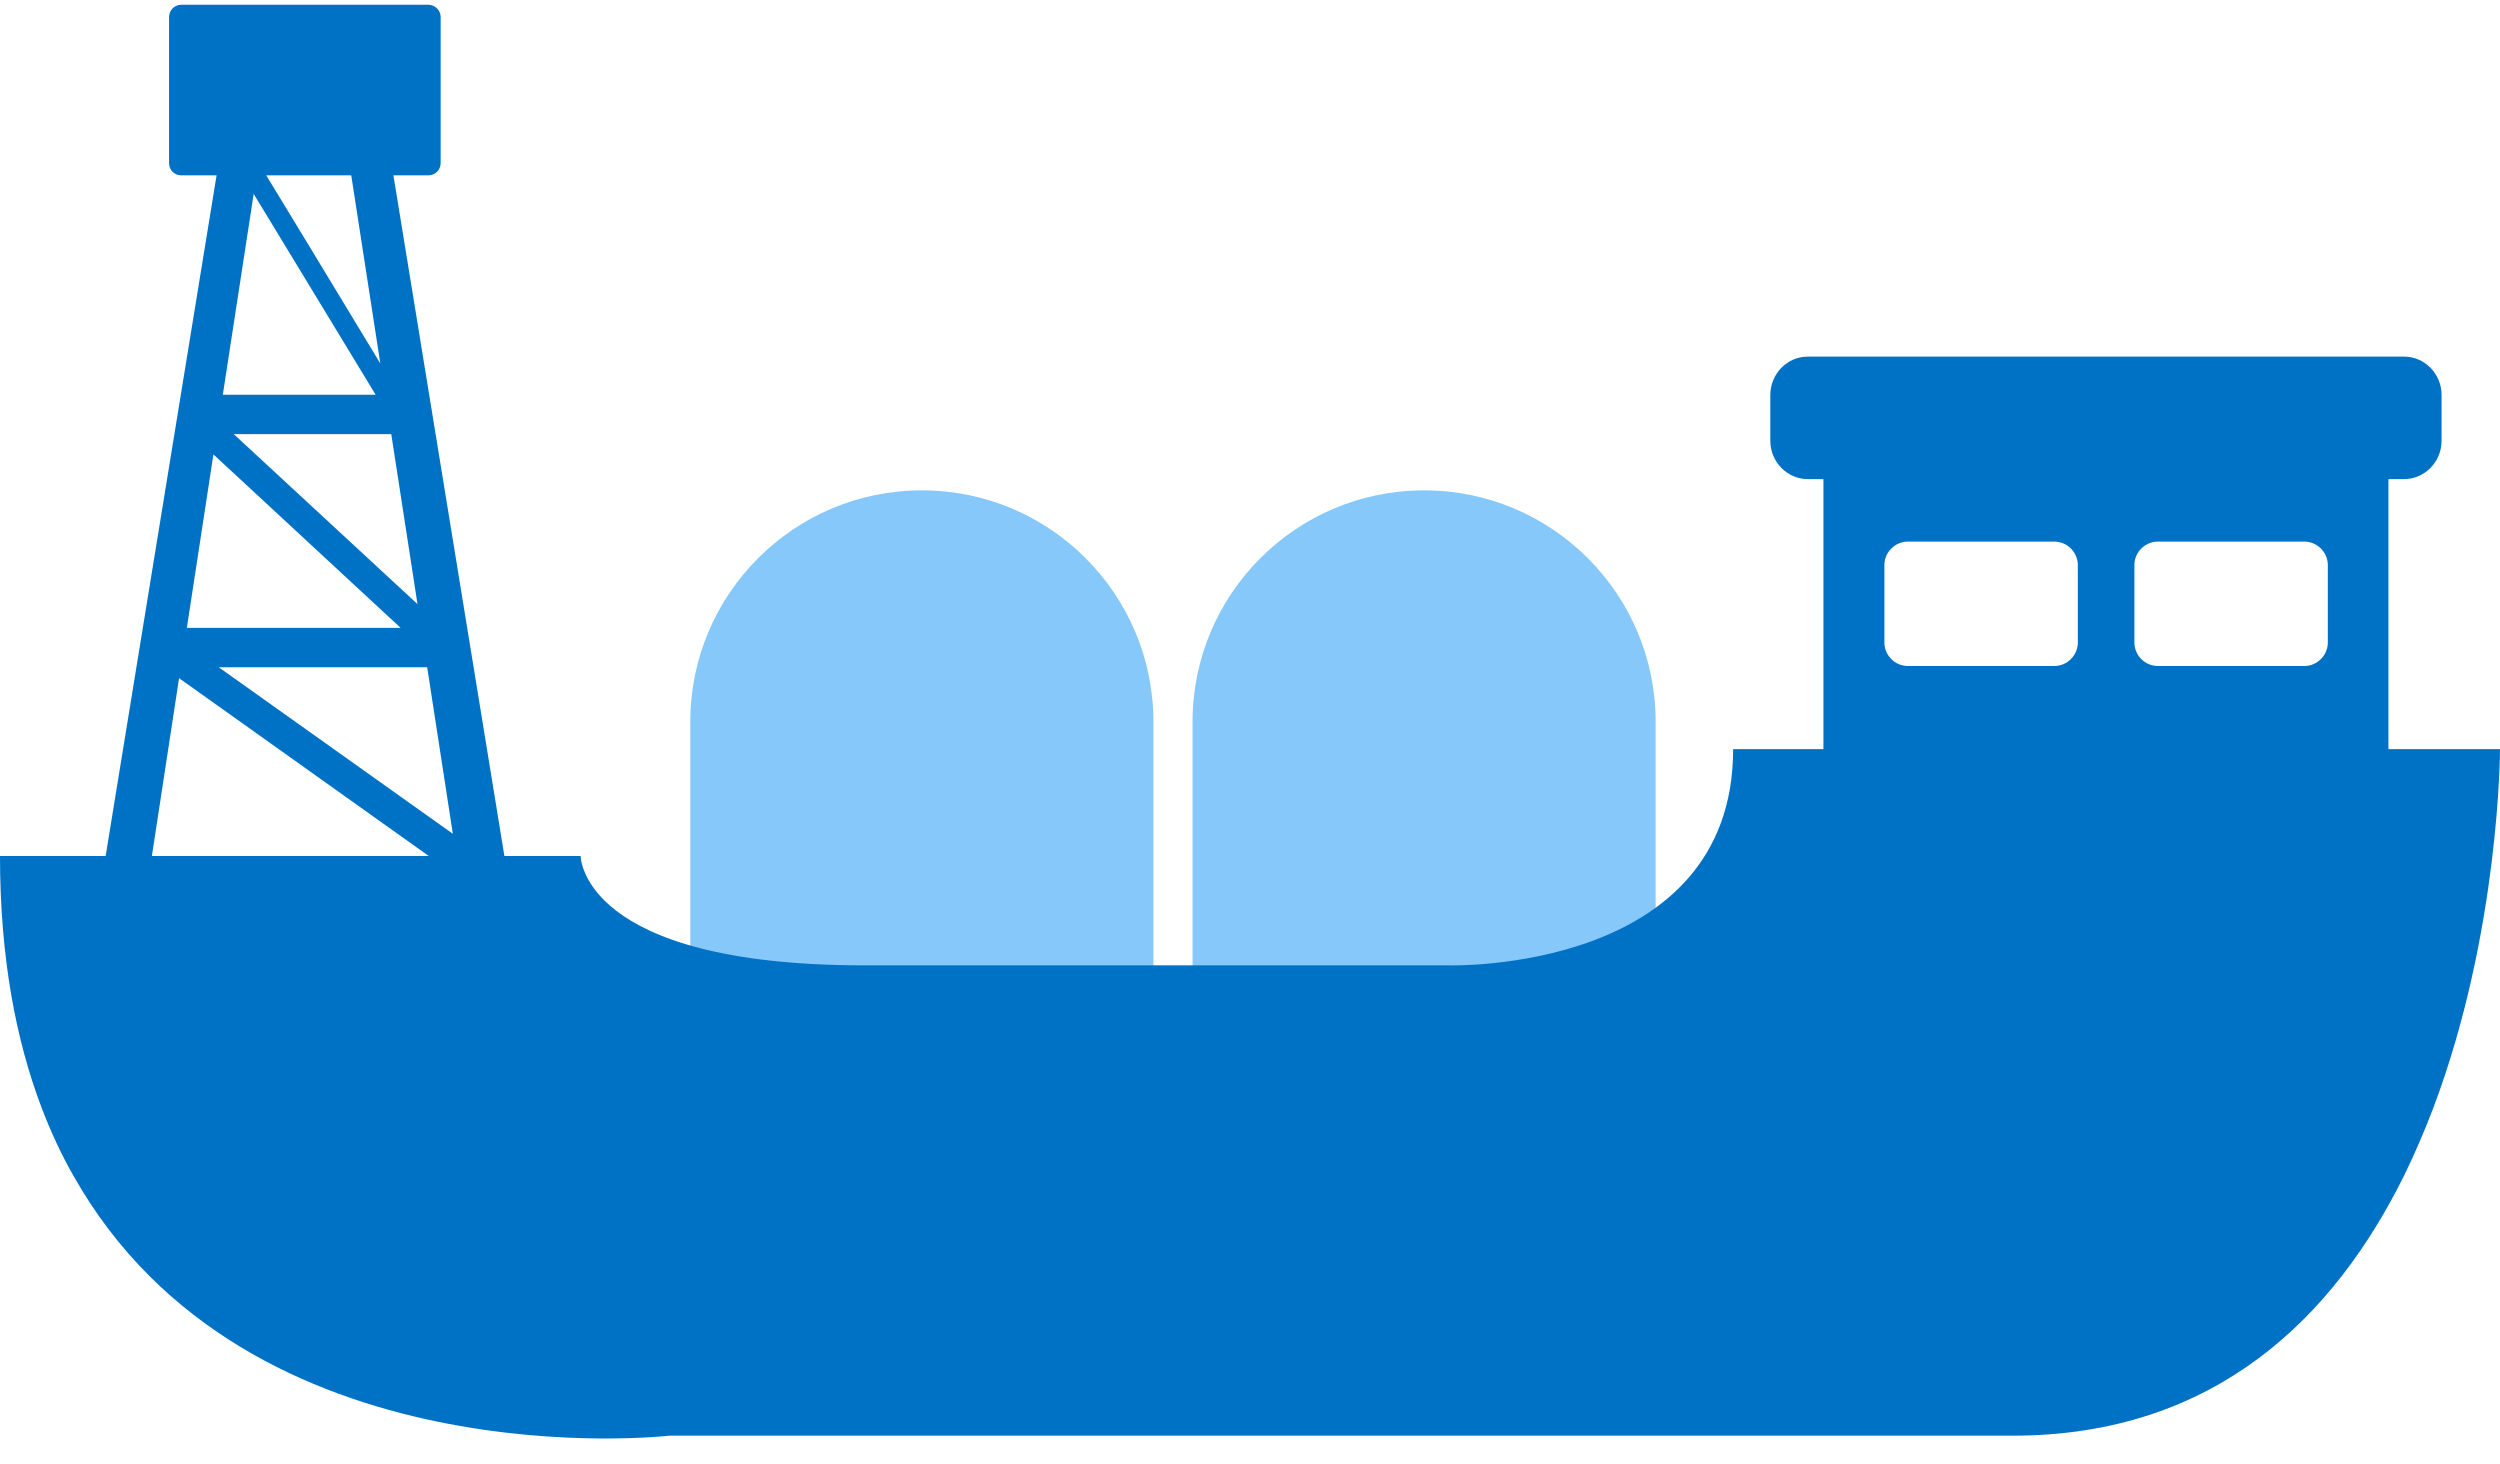 <svg width="70" height="41" viewBox="0 0 70 41" fill="none" xmlns="http://www.w3.org/2000/svg">
<path d="M32.296 20.214C32.296 16.633 29.393 13.73 25.812 13.73C22.231 13.73 19.328 16.633 19.328 20.214V28.78C19.328 32.361 22.231 35.264 25.812 35.264C29.393 35.264 32.296 32.361 32.296 28.78V20.214Z" fill="#86C8F9"/>
<path d="M46.358 20.214C46.358 16.633 43.455 13.73 39.874 13.73C36.294 13.73 33.391 16.633 33.391 20.214V28.78C33.391 32.361 36.294 35.264 39.874 35.264C43.455 35.264 46.358 32.361 46.358 28.78V20.214Z" fill="#86C8F9"/>
<path d="M66.876 20.975V13.415H67.314C67.891 13.415 68.364 12.934 68.364 12.339V11.061C68.364 10.466 67.891 9.985 67.314 9.985H50.619C50.041 9.985 49.569 10.466 49.569 11.061V12.339C49.569 12.934 50.041 13.415 50.619 13.415H51.056V20.975H48.528C48.528 27.258 40.574 27.03 40.574 27.03H24.203C16.258 27.03 16.258 23.968 16.258 23.968H14.123L11.016 4.91H11.996C12.18 4.91 12.338 4.761 12.338 4.569V0.474C12.338 0.29 12.18 0.133 11.996 0.133H5.075C4.883 0.133 4.734 0.29 4.734 0.474V4.569C4.734 4.761 4.883 4.91 5.075 4.91H6.064L2.958 23.968H0C0 26.776 0.438 29.113 1.173 31.038C1.435 31.72 1.732 32.359 2.065 32.936C6.939 41.564 18.742 40.199 18.742 40.199H56.35C62.055 40.199 65.362 36.847 67.305 32.936C67.611 32.315 67.882 31.676 68.127 31.038C70 26.085 70 20.975 70 20.975H66.876ZM11.69 16.915L8.54 14.001L6.545 12.155H10.955L11.69 16.915ZM8.54 4.91H9.835L10.649 10.178L8.54 6.695L7.455 4.91H8.54ZM7.096 5.418L10.518 11.053H6.239L7.105 5.418H7.096ZM5.976 12.724L11.217 17.58H5.232L5.976 12.724ZM4.253 23.968L5.014 18.989L8.54 21.5L12.005 23.968H4.253ZM6.125 18.683H11.961L12.679 23.346L6.125 18.683ZM58.179 17.991C58.179 18.35 57.881 18.648 57.523 18.648H53.419C53.06 18.648 52.763 18.35 52.763 17.991V15.821C52.763 15.463 53.06 15.165 53.419 15.165H57.523C57.881 15.165 58.179 15.463 58.179 15.821V17.991ZM65.179 17.991C65.179 18.35 64.881 18.648 64.522 18.648H60.419C60.06 18.648 59.763 18.35 59.763 17.991V15.821C59.763 15.463 60.06 15.165 60.419 15.165H64.522C64.881 15.165 65.179 15.463 65.179 15.821V17.991Z" fill="#0072C6"/>
</svg>
